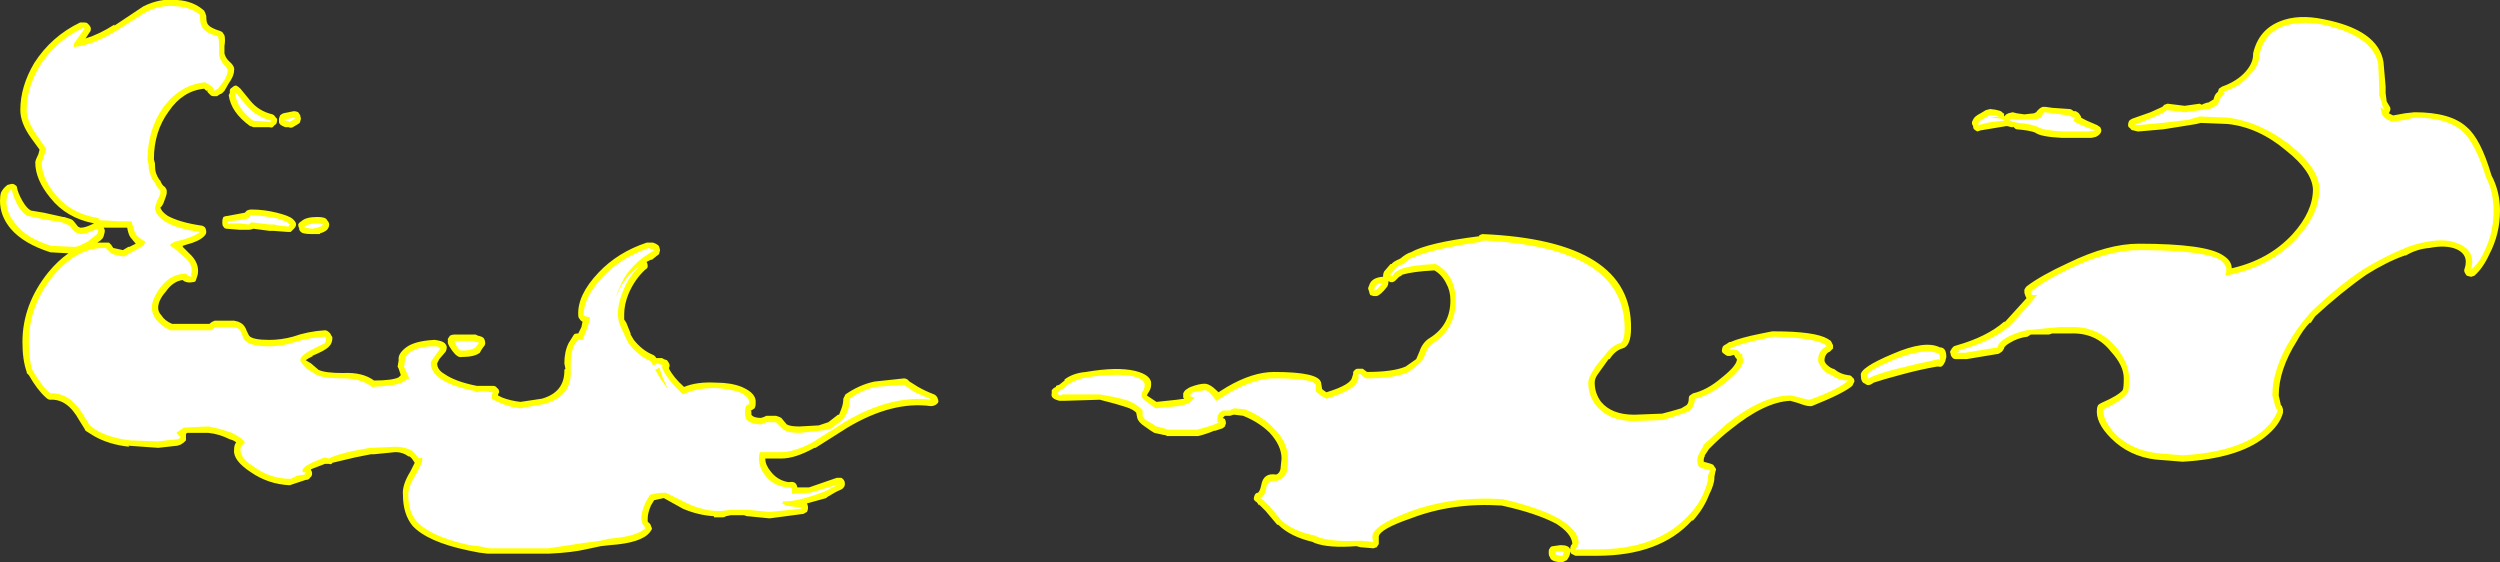 <?xml version="1.0" encoding="UTF-8" standalone="no"?>
<svg xmlns:ffdec="https://www.free-decompiler.com/flash" xmlns:xlink="http://www.w3.org/1999/xlink" ffdec:objectType="shape" height="26.3px" width="116.95px" xmlns="http://www.w3.org/2000/svg">
  <rect width="100%" height="100%" fill="#333333" stroke="none"/>
  <g transform="matrix(1.0, 0.0, 0.0, 1.0, 55.8, 12.1)">
    <path d="M10.2 -0.3 Q11.0 -0.75 13.4 -1.05 L13.4 -1.1 13.55 -1.15 Q20.55 -0.85 20.5 3.25 20.5 4.1 20.1 4.2 19.75 4.3 19.5 4.7 L19.45 4.7 Q19.1 5.2 18.95 5.4 18.8 5.6 18.8 5.8 18.8 6.3 19.1 6.7 19.6 7.3 20.65 7.3 L21.95 7.25 Q22.35 7.15 22.85 7.0 L23.1 6.85 Q23.2 6.75 23.2 6.55 23.2 6.45 23.25 6.4 L23.4 6.3 Q24.05 6.15 24.7 5.6 25.4 5.05 25.45 4.75 L25.45 4.7 Q25.35 4.6 25.35 4.55 L25.3 4.5 25.15 4.55 25.0 4.55 Q24.9 4.5 24.85 4.45 24.75 4.4 24.75 4.3 24.75 4.2 24.8 4.1 24.85 4.05 24.95 4.0 L25.1 3.9 25.15 3.9 Q25.6 3.7 26.6 3.5 L27.1 3.4 27.2 3.4 Q29.1 3.4 29.7 3.75 L29.85 3.85 Q29.9 3.95 29.95 4.05 29.95 4.15 29.95 4.2 L29.8 4.35 29.7 4.4 Q29.55 4.55 29.55 4.75 29.55 4.85 29.65 4.95 29.8 5.1 29.95 5.15 30.0 5.15 30.05 5.2 30.3 5.4 30.65 5.45 30.8 5.45 30.85 5.55 30.95 5.6 30.95 5.75 30.9 5.85 30.85 5.95 30.45 6.3 28.95 6.9 L28.85 6.9 Q28.7 6.9 28.3 6.75 L27.95 6.65 Q26.75 6.7 25.15 8.0 24.75 8.3 24.2 8.85 L24.15 8.9 23.95 9.2 23.95 9.25 Q23.9 9.3 23.9 9.45 L23.9 9.5 Q24.3 9.6 24.35 9.65 L24.45 9.8 Q24.5 9.85 24.45 9.95 L24.4 10.2 24.4 10.25 Q24.4 10.55 24.15 11.05 23.9 11.7 23.4 12.25 L23.35 12.25 Q21.85 13.9 18.9 13.9 L17.9 13.9 Q17.8 13.85 17.7 13.8 L17.65 13.7 17.65 13.75 Q17.65 13.9 17.5 14.1 L17.3 14.2 Q16.75 14.2 16.7 13.95 16.65 13.9 16.65 13.8 L16.65 13.7 Q16.65 13.6 16.7 13.55 16.75 13.45 16.85 13.45 L17.2 13.4 Q17.6 13.4 17.65 13.6 17.65 13.5 17.7 13.4 L17.75 13.35 17.75 13.3 Q17.7 12.85 17.0 12.4 16.05 11.9 14.45 11.55 12.15 11.4 10.2 12.15 8.75 12.65 8.7 13.0 L8.7 13.35 8.6 13.5 8.45 13.55 7.85 13.5 7.65 13.45 Q6.35 13.55 5.7 13.3 L5.6 13.25 Q4.55 13.0 4.0 12.45 L3.95 12.45 3.4 11.8 3.1 11.5 3.1 11.55 3.0 11.4 Q2.9 11.35 2.85 11.25 2.85 11.15 2.9 11.05 2.95 10.95 3.05 10.95 3.15 10.85 3.2 10.6 3.3 10.0 3.9 10.1 4.05 10.05 4.1 9.85 L4.15 9.35 Q4.15 8.75 3.6 8.15 3.1 7.65 2.35 7.35 L1.95 7.3 1.9 7.3 1.75 7.35 1.5 7.35 1.4 7.45 1.5 7.5 Q1.55 7.6 1.55 7.7 L1.5 7.85 Q1.4 7.95 1.35 7.95 L1.05 8.05 1.0 8.05 Q0.65 8.2 0.25 8.3 L-1.2 8.3 -1.3 8.25 -1.35 8.25 -1.8 8.15 Q-1.9 8.1 -2.25 7.85 -2.55 7.65 -2.6 7.45 L-2.65 7.2 Q-2.8 7.05 -3.1 6.95 -3.55 6.8 -4.35 6.6 L-6.0 6.65 -6.25 6.65 -6.4 6.6 -6.5 6.55 Q-6.65 6.45 -6.6 6.3 L-6.6 6.15 -6.5 6.05 -6.4 6.0 -6.4 5.95 -6.25 5.9 -6.0 5.7 -6.0 5.65 Q-5.6 5.35 -5.0 5.3 -3.55 5.05 -2.7 5.25 -1.9 5.45 -1.95 5.9 -1.95 6.1 -2.1 6.3 L-2.15 6.4 -1.7 6.7 -0.75 6.6 -0.4 6.55 -0.45 6.5 Q-0.45 6.4 -0.45 6.3 -0.4 6.2 -0.35 6.15 L-0.2 6.05 -0.1 6.0 Q0.3 5.85 0.55 5.85 0.8 5.85 1.15 6.2 L1.2 6.25 1.6 6.0 Q2.8 5.3 3.8 5.3 5.9 5.3 6.0 5.8 L6.05 6.1 Q6.1 6.15 6.25 6.25 7.4 5.9 7.45 5.55 L7.5 5.4 7.5 5.3 Q7.6 5.15 7.7 5.15 L7.95 5.15 8.15 5.3 Q9.35 5.3 9.95 5.05 L10.45 4.7 Q10.5 4.6 10.6 4.35 10.75 3.9 11.1 3.7 12.05 3.1 12.05 1.95 12.05 1.5 11.85 1.15 11.65 0.75 11.3 0.55 10.3 0.6 9.8 0.75 L9.75 0.8 9.65 0.85 9.45 1.05 9.35 1.1 9.25 1.1 9.15 1.05 9.15 1.1 Q9.15 1.2 9.1 1.3 8.8 1.7 8.6 1.75 L8.45 1.75 8.3 1.7 Q8.25 1.6 8.25 1.55 L8.2 1.4 Q8.2 1.35 8.25 1.25 8.35 0.9 8.85 0.85 L8.9 0.85 8.9 0.8 Q8.9 0.7 8.95 0.6 L9.25 0.25 9.3 0.25 Q9.35 0.15 9.7 0.0 10.0 -0.25 10.2 -0.3 M45.45 -7.2 L45.6 -7.25 46.4 -7.15 47.1 -7.25 47.2 -7.2 47.3 -7.25 47.45 -7.3 47.5 -7.3 47.75 -7.45 Q47.8 -7.7 47.95 -7.8 L48.0 -7.95 48.15 -8.05 Q48.85 -8.3 49.25 -8.75 49.6 -9.15 49.6 -9.55 L49.6 -9.6 Q49.85 -10.7 50.85 -11.1 51.7 -11.45 52.9 -11.2 55.45 -10.7 55.7 -9.2 L55.8 -8.05 55.8 -7.75 55.85 -7.35 56.0 -7.1 Q56.05 -7.0 56.0 -6.9 L55.95 -6.8 56.15 -6.7 56.7 -6.8 57.15 -6.85 Q58.85 -6.85 59.6 -6.15 60.25 -5.6 60.75 -3.9 61.15 -3.15 61.15 -2.25 61.15 -1.15 60.65 -0.2 60.35 0.45 59.95 0.8 L59.8 0.85 59.6 0.8 Q59.55 0.75 59.5 0.65 59.45 0.55 59.5 0.45 59.55 0.3 59.55 0.15 59.55 -0.25 59.1 -0.45 58.6 -0.65 57.85 -0.5 57.25 -0.45 56.75 -0.15 L56.7 -0.15 Q55.85 0.15 54.9 0.75 53.75 1.55 52.5 2.7 L52.3 3.0 52.25 3.0 Q51.95 3.3 51.65 3.85 50.8 5.2 50.8 6.4 L50.9 6.85 50.95 6.9 51.0 7.05 51.0 7.2 Q50.85 7.8 50.15 8.35 48.9 9.35 46.3 9.5 L45.7 9.45 45.05 9.4 Q43.8 9.25 42.95 8.4 42.2 7.65 42.3 7.0 42.3 6.95 42.35 6.85 42.4 6.8 42.5 6.75 43.3 6.4 43.5 6.15 43.55 6.05 43.55 5.6 43.55 5.0 42.95 4.35 42.25 3.45 41.05 3.5 L40.2 3.5 40.05 3.55 39.2 3.55 39.05 3.65 Q38.6 3.7 38.2 3.95 37.95 4.1 37.95 4.2 37.9 4.3 37.85 4.35 L37.7 4.45 36.2 4.7 35.7 4.7 Q35.6 4.7 35.55 4.65 35.45 4.55 35.45 4.45 35.4 4.35 35.45 4.3 35.5 4.2 35.55 4.15 L35.6 4.1 35.75 4.05 Q37.15 3.65 37.95 2.95 L38.0 2.95 39.0 1.85 38.95 1.75 38.9 1.6 Q38.9 1.55 38.9 1.45 38.95 1.35 39.0 1.3 39.65 0.8 40.95 0.2 42.8 -0.7 44.25 -0.7 47.4 -0.7 48.2 -0.15 48.6 0.1 48.6 0.45 50.35 0.05 51.45 -1.15 52.4 -2.2 52.4 -3.25 52.35 -4.1 51.15 -5.05 49.85 -6.15 48.4 -6.3 L47.15 -6.35 46.95 -6.3 46.65 -6.25 45.4 -6.05 44.25 -5.95 44.2 -5.95 44.0 -6.0 Q43.9 -6.0 43.85 -6.1 43.75 -6.15 43.75 -6.25 43.75 -6.35 43.8 -6.45 43.85 -6.5 43.95 -6.55 L44.8 -6.85 45.35 -7.1 45.45 -7.2 M39.9 -7.1 L40.25 -7.05 40.3 -7.05 41.0 -7.0 Q41.1 -7.0 41.2 -6.9 L41.3 -6.9 Q41.4 -6.85 41.45 -6.8 L41.55 -6.65 41.55 -6.6 Q41.8 -6.45 42.3 -6.25 L42.45 -6.15 Q42.5 -6.05 42.5 -6.0 42.5 -5.9 42.4 -5.8 42.35 -5.75 42.25 -5.7 L42.05 -5.65 40.65 -5.65 Q39.65 -5.7 39.4 -5.9 39.15 -6.0 38.55 -6.05 38.5 -6.05 38.45 -6.1 L38.35 -6.2 Q38.4 -6.15 38.35 -6.15 L38.3 -6.15 38.1 -6.2 38.05 -6.2 36.85 -6.0 36.7 -5.95 Q36.6 -6.0 36.55 -6.05 36.5 -6.1 36.5 -6.2 L36.45 -6.3 Q36.45 -6.35 36.45 -6.4 L36.5 -6.5 Q36.55 -6.65 36.85 -6.8 L37.1 -6.95 37.3 -7.0 Q37.85 -6.95 37.9 -6.8 L37.95 -6.8 37.95 -6.65 38.05 -6.75 38.15 -6.8 38.35 -6.85 38.55 -6.8 38.9 -6.75 39.35 -6.8 39.45 -6.85 Q39.6 -7.05 39.75 -7.1 L39.9 -7.1 M35.2 4.8 L35.15 4.9 Q35.05 5.1 34.9 5.05 L34.8 5.05 Q33.95 5.2 33.05 5.45 32.3 5.65 31.85 5.8 31.6 6.0 31.45 5.85 31.25 5.8 31.25 5.45 31.2 5.1 32.75 4.45 34.25 3.8 34.95 4.15 35.25 4.15 35.25 4.6 L35.2 4.8 M-47.5 -12.1 Q-46.75 -12.05 -46.25 -11.6 L-46.2 -11.5 -46.15 -11.35 Q-46.15 -11.1 -46.1 -11.0 -46.0 -10.8 -45.5 -10.65 L-45.4 -10.6 -45.3 -10.45 Q-45.25 -10.25 -45.3 -9.95 L-45.3 -9.6 Q-45.25 -9.4 -45.1 -9.25 -44.8 -9.0 -44.85 -8.8 -44.85 -8.55 -45.1 -8.2 L-45.3 -7.85 -45.4 -7.75 Q-45.45 -7.7 -45.5 -7.7 L-45.65 -7.6 Q-45.7 -7.6 -45.8 -7.6 -45.9 -7.6 -45.95 -7.65 L-46.1 -7.8 -46.1 -7.9 Q-46.1 -7.85 -46.15 -7.85 L-46.25 -7.95 Q-47.25 -7.85 -47.9 -6.9 -48.6 -5.95 -48.6 -4.65 L-48.55 -4.45 -48.55 -4.4 Q-48.55 -4.15 -48.5 -4.0 -48.45 -3.85 -48.35 -3.7 L-48.3 -3.65 Q-48.25 -3.5 -48.15 -3.4 -48.05 -3.35 -48.0 -3.2 L-48.0 -3.05 Q-48.0 -3.0 -48.15 -2.6 -48.25 -2.4 -48.3 -2.4 -48.25 -2.2 -47.95 -2.0 -47.4 -1.7 -46.4 -1.55 -46.3 -1.55 -46.2 -1.45 -46.15 -1.35 -46.15 -1.25 -46.15 -1.15 -46.25 -1.05 -46.5 -0.8 -47.1 -0.65 L-47.25 -0.6 -47.25 -0.55 -46.95 -0.25 Q-46.45 0.2 -46.55 0.75 L-46.65 1.05 Q-46.7 1.1 -46.8 1.1 -47.0 1.15 -47.2 1.05 L-47.25 1.0 Q-47.7 1.05 -48.05 1.55 -48.4 1.95 -48.4 2.3 -48.4 2.5 -48.25 2.65 -48.1 2.9 -47.75 3.05 L-46.0 3.05 Q-45.9 2.95 -45.75 2.9 L-44.85 2.9 -44.65 2.95 -44.55 3.0 Q-44.35 3.1 -44.25 3.4 L-44.15 3.6 Q-44.0 3.8 -43.2 3.8 -42.65 3.8 -42.1 3.65 -41.4 3.4 -40.6 3.35 -40.5 3.35 -40.4 3.45 L-40.35 3.5 -40.3 3.6 Q-40.25 3.65 -40.25 3.7 -40.25 3.95 -40.4 4.1 L-40.45 4.15 Q-40.6 4.3 -41.2 4.55 L-41.15 4.55 Q-41.45 4.7 -41.5 4.75 L-41.25 4.9 -40.9 5.2 Q-40.6 5.35 -39.75 5.35 -38.85 5.3 -38.3 5.7 -37.45 5.7 -37.15 5.55 L-37.05 5.45 -37.15 5.15 -37.2 5.05 -37.15 4.75 Q-37.2 4.45 -36.8 4.15 -36.4 3.85 -35.5 3.8 L-35.45 3.8 Q-35.1 3.85 -35.0 3.95 -34.9 4.05 -34.9 4.15 -34.9 4.25 -34.95 4.35 L-35.25 4.7 -35.35 4.9 Q-35.35 5.2 -35.0 5.4 -34.5 5.75 -33.5 5.95 L-32.75 5.95 Q-32.6 5.95 -32.55 6.05 -32.45 6.1 -32.45 6.25 L-32.5 6.35 -32.5 6.4 -32.3 6.5 Q-31.9 6.65 -31.45 6.7 L-30.45 6.55 Q-29.4 6.25 -29.4 5.25 L-29.4 5.2 -29.35 5.15 -29.4 4.9 Q-29.4 4.35 -29.2 3.95 L-28.95 3.55 Q-28.9 3.5 -28.8 3.5 L-28.75 3.5 -28.6 3.2 -28.55 2.95 Q-28.65 2.9 -28.7 2.8 -28.75 2.75 -28.75 2.65 -28.8 1.7 -27.8 0.65 -26.9 -0.3 -25.55 -0.75 L-25.25 -0.75 Q-24.95 -0.65 -24.95 -0.5 -24.9 -0.4 -24.95 -0.3 -24.95 -0.2 -25.05 -0.15 L-25.3 0.05 -25.35 0.05 -25.55 0.15 Q-25.5 0.25 -25.5 0.35 -25.5 0.45 -25.6 0.5 -26.1 0.95 -26.4 1.65 -26.6 2.15 -26.6 2.6 L-26.6 2.85 -26.5 3.0 -26.3 3.5 -26.3 3.55 -26.15 3.8 Q-25.75 4.3 -25.25 4.5 -25.15 4.55 -25.1 4.65 L-24.85 4.65 Q-24.8 4.65 -24.75 4.7 L-24.6 4.75 Q-24.55 4.8 -24.5 4.9 -24.45 5.0 -24.5 5.1 L-24.5 5.15 Q-24.3 5.55 -23.8 6.0 -23.2 5.75 -22.3 5.8 -21.6 5.8 -21.1 6.0 -20.4 6.3 -20.45 6.75 L-20.45 6.8 Q-20.45 6.9 -20.5 7.0 L-20.65 7.1 -20.7 7.1 Q-20.65 7.1 -20.65 7.2 L-20.65 7.3 Q-20.55 7.45 -20.2 7.45 L-20.05 7.4 -19.95 7.35 -19.5 7.35 -19.35 7.4 -19.25 7.45 -19.0 7.75 Q-18.85 7.85 -18.4 7.85 L-17.5 7.8 -17.05 7.65 -16.6 7.3 -16.55 7.3 -16.45 7.05 Q-16.35 6.8 -16.35 6.55 L-16.25 6.35 Q-15.6 5.9 -14.9 5.75 L-13.5 5.6 Q-13.45 5.6 -13.35 5.65 L-13.25 5.75 -12.85 6.0 Q-12.5 6.2 -12.1 6.35 -12.0 6.4 -11.95 6.5 -11.9 6.6 -11.9 6.7 -11.95 6.8 -12.05 6.85 -12.15 6.9 -12.25 6.9 -14.05 6.65 -16.15 7.9 L-17.65 8.85 -17.7 8.85 Q-18.6 9.35 -19.25 9.35 L-20.0 9.35 Q-20.0 9.65 -19.75 9.95 -19.45 10.35 -18.95 10.45 L-18.85 10.45 Q-18.55 10.4 -18.5 10.7 L-17.95 10.7 -16.65 10.25 Q-16.55 10.25 -16.45 10.25 -16.35 10.3 -16.3 10.4 -16.25 10.55 -16.3 10.65 -16.35 10.75 -16.45 10.8 -16.7 10.9 -17.1 11.15 L-17.15 11.2 -18.05 11.45 Q-18.0 11.55 -18.0 11.65 -18.0 11.75 -18.05 11.85 L-18.15 11.9 Q-18.2 11.95 -18.3 11.95 L-19.8 12.15 -20.8 12.05 -20.85 12.05 -21.0 12.0 -21.6 12.0 -21.85 12.05 Q-21.9 12.1 -22.0 12.1 L-22.4 12.1 -22.4 12.05 Q-23.15 12.0 -23.85 11.7 L-24.75 11.2 -25.2 11.3 -25.35 11.55 Q-25.5 11.9 -25.5 12.15 L-25.5 12.3 -25.4 12.4 Q-25.35 12.45 -25.35 12.5 -25.3 12.6 -25.3 12.65 L-25.4 12.8 Q-25.8 13.3 -27.25 13.4 L-27.7 13.45 -28.4 13.6 Q-29.05 13.75 -30.1 13.8 L-33.0 13.8 -33.4 13.75 -33.9 13.65 Q-35.8 13.25 -36.5 12.5 -36.95 11.95 -36.95 11.05 -37.0 10.6 -36.6 9.95 L-36.4 9.55 Q-36.55 9.3 -36.65 9.25 L-36.7 9.25 Q-36.95 9.05 -37.3 9.05 L-38.3 9.15 -38.45 9.15 -39.2 9.3 Q-40.05 9.5 -40.25 9.55 -40.3 9.65 -40.4 9.6 L-40.6 9.6 -41.25 9.85 -41.25 9.9 Q-41.2 9.95 -41.2 10.05 -41.2 10.15 -41.25 10.2 L-41.3 10.25 Q-41.35 10.35 -41.5 10.35 L-42.25 10.6 Q-43.25 10.55 -44.05 10.0 -44.9 9.45 -44.85 8.95 -44.85 8.7 -44.75 8.6 -44.85 8.5 -45.05 8.45 -45.55 8.2 -46.05 8.15 L-47.05 8.15 -47.1 8.2 Q-47.1 8.25 -47.1 8.35 -47.1 8.4 -47.1 8.45 L-47.1 8.5 -47.2 8.6 -47.35 8.7 -47.5 8.75 -48.4 8.85 -49.8 8.75 -49.75 8.8 Q-50.7 8.7 -51.4 8.3 L-51.8 8.05 -51.85 7.95 -52.1 7.55 Q-52.65 6.55 -53.45 6.6 -53.55 6.6 -53.65 6.5 -54.05 6.15 -54.45 5.45 L-54.55 5.35 -54.55 5.3 Q-54.75 4.75 -54.75 3.9 -54.75 2.15 -53.55 0.65 -53.1 0.1 -52.6 -0.25 L-53.5 -0.3 -53.45 -0.3 Q-54.7 -0.7 -55.3 -1.4 -55.8 -2.0 -55.8 -2.7 -55.8 -2.95 -55.75 -3.1 -55.65 -3.3 -55.45 -3.45 L-55.25 -3.5 Q-55.15 -3.5 -55.1 -3.45 -55.0 -3.4 -55.0 -3.3 -54.95 -3.05 -54.75 -2.7 -54.55 -2.35 -54.35 -2.25 L-53.75 -2.15 -52.85 -1.95 -52.8 -1.95 Q-52.45 -1.85 -52.4 -1.8 L-52.35 -1.75 -52.15 -1.5 -52.05 -1.45 -52.0 -1.45 Q-51.8 -1.45 -51.4 -1.65 -52.7 -1.9 -53.45 -2.85 -54.15 -3.7 -54.15 -4.5 -54.15 -4.6 -54.0 -4.9 L-53.95 -5.1 -54.35 -5.65 Q-54.85 -6.35 -54.85 -6.95 -54.85 -8.05 -54.2 -9.15 -53.4 -10.4 -52.05 -11.05 L-51.85 -11.05 Q-51.75 -11.05 -51.7 -11.0 L-51.65 -10.95 Q-51.55 -10.85 -51.55 -10.75 -51.55 -10.65 -51.6 -10.6 L-51.8 -10.3 Q-51.15 -10.5 -50.45 -10.95 L-50.45 -10.9 -49.1 -11.8 Q-48.3 -12.2 -47.5 -12.1 M-50.9 -1.25 L-50.95 -1.05 -51.0 -0.95 Q-51.05 -0.9 -51.1 -0.85 L-51.25 -0.75 -50.7 -0.75 -50.6 -0.65 -50.5 -0.5 -50.05 -0.4 -49.8 -0.55 -49.75 -0.55 -49.45 -0.7 -49.7 -1.0 Q-49.8 -1.15 -49.85 -1.45 L-50.95 -1.45 -50.9 -1.35 -50.9 -1.25 M-45.05 -7.75 L-45.05 -7.85 Q-45.05 -7.95 -44.95 -8.0 -44.85 -8.1 -44.75 -8.1 -44.65 -8.05 -44.55 -7.95 L-44.1 -7.4 Q-43.7 -6.9 -43.05 -6.75 -42.95 -6.7 -42.9 -6.6 -42.8 -6.55 -42.85 -6.4 -42.85 -6.3 -42.95 -6.25 L-43.0 -6.2 Q-43.05 -6.1 -43.2 -6.15 L-43.95 -6.15 Q-44.05 -6.2 -44.1 -6.2 -45.0 -6.85 -45.1 -7.65 L-45.05 -7.75 M-41.85 -6.3 L-42.1 -6.15 Q-42.2 -6.1 -42.3 -6.15 L-42.45 -6.15 Q-42.75 -6.25 -42.75 -6.4 L-42.75 -6.55 -42.7 -6.7 Q-42.65 -6.75 -42.55 -6.8 L-42.05 -6.9 Q-41.95 -6.9 -41.85 -6.85 L-41.75 -6.7 -41.75 -6.65 Q-41.7 -6.55 -41.75 -6.45 -41.75 -6.35 -41.85 -6.3 M-44.25 -2.25 Q-44.15 -2.3 -44.05 -2.3 -43.45 -2.3 -42.85 -2.15 -42.25 -2.0 -42.1 -1.85 L-42.05 -1.8 Q-41.95 -1.7 -41.95 -1.6 -41.95 -1.5 -42.05 -1.4 L-42.2 -1.25 -42.35 -1.25 -43.0 -1.3 -43.2 -1.3 -43.95 -1.4 Q-44.05 -1.35 -44.15 -1.35 L-44.6 -1.35 -45.2 -1.4 Q-45.3 -1.4 -45.35 -1.5 -45.4 -1.55 -45.4 -1.65 L-45.4 -1.75 Q-45.4 -1.85 -45.35 -1.95 -45.25 -2.0 -45.15 -2.0 L-44.35 -2.15 -44.25 -2.25 M-40.95 -1.95 Q-40.55 -1.95 -40.5 -1.8 -40.3 -1.6 -40.5 -1.35 -40.55 -1.3 -40.65 -1.25 -40.75 -1.2 -40.8 -1.2 L-40.85 -1.15 -41.2 -1.15 Q-41.5 -1.15 -41.65 -1.2 -41.75 -1.25 -41.8 -1.35 L-41.8 -1.4 Q-41.85 -1.5 -41.85 -1.6 -41.8 -1.7 -41.7 -1.75 -41.5 -1.95 -40.95 -1.95 M-33.1 3.95 Q-33.1 4.05 -33.2 4.15 L-33.3 4.3 -33.35 4.4 Q-33.6 4.6 -34.2 4.6 -34.4 4.65 -34.65 4.3 -34.8 4.1 -34.85 3.95 -34.85 3.85 -34.85 3.75 L-34.75 3.6 Q-34.65 3.55 -34.55 3.55 L-33.55 3.55 -33.45 3.6 Q-33.2 3.65 -33.15 3.75 -33.1 3.85 -33.1 3.95" fill="#ffff00" fill-rule="evenodd" stroke="none"/>
    <path d="M13.55 -0.85 Q20.2 -0.55 20.2 3.25 20.2 3.85 20.0 3.95 19.6 4.05 19.25 4.55 18.85 5.0 18.75 5.2 18.5 5.55 18.5 5.8 18.5 6.4 18.85 6.85 19.45 7.6 20.65 7.6 L21.95 7.55 22.0 7.55 22.9 7.25 Q23.25 7.15 23.3 7.05 23.45 6.9 23.5 6.55 24.15 6.4 24.85 5.85 25.75 5.15 25.75 4.75 L25.7 4.55 25.7 4.45 25.6 4.45 Q25.55 4.25 25.3 4.25 L25.05 4.25 25.25 4.15 Q25.7 3.95 26.7 3.75 L27.15 3.65 Q29.0 3.7 29.55 4.0 L29.65 4.1 29.55 4.15 Q29.25 4.35 29.25 4.75 29.25 4.9 29.45 5.15 29.65 5.4 29.9 5.45 30.2 5.7 30.65 5.7 30.25 6.1 28.85 6.6 28.75 6.6 28.4 6.5 28.05 6.4 27.95 6.4 26.65 6.4 24.95 7.75 L23.85 8.75 23.9 8.75 Q23.7 9.05 23.7 9.1 23.6 9.25 23.6 9.45 23.6 9.75 23.8 9.8 L24.2 9.9 24.1 10.15 24.1 10.25 Q24.1 10.5 23.9 10.95 23.65 11.55 23.15 12.05 21.7 13.6 18.9 13.6 L17.9 13.6 18.0 13.45 18.05 13.3 Q18.05 12.7 17.1 12.15 16.2 11.65 14.5 11.25 12.1 11.1 10.1 11.85 8.4 12.5 8.4 13.0 8.4 13.15 8.45 13.25 L7.9 13.2 7.65 13.2 Q6.4 13.25 5.8 13.0 L5.7 12.95 Q4.7 12.75 4.15 12.25 L3.6 11.6 3.3 11.3 3.15 11.2 Q3.4 11.1 3.45 10.65 3.55 10.35 3.9 10.4 4.3 10.3 4.4 9.95 4.45 9.75 4.45 9.35 4.45 8.6 3.8 7.95 3.3 7.4 2.45 7.05 L1.95 7.0 1.8 7.05 1.75 7.1 1.4 7.1 Q1.15 7.25 1.15 7.45 L1.15 7.55 1.15 7.65 1.25 7.65 0.9 7.8 0.2 8.0 -1.2 8.0 -1.3 7.95 -1.7 7.85 -2.1 7.6 Q-2.3 7.5 -2.35 7.35 L-2.35 7.1 Q-2.55 6.85 -3.0 6.65 -3.45 6.5 -4.35 6.35 L-6.1 6.35 -6.2 6.4 -6.3 6.35 -6.3 6.3 -6.35 6.3 -6.2 6.15 -6.15 6.15 -5.85 5.9 Q-5.5 5.65 -4.95 5.55 -3.55 5.35 -2.8 5.5 -2.25 5.65 -2.25 5.9 -2.25 6.0 -2.3 6.15 -2.4 6.25 -2.4 6.4 -2.4 6.55 -2.15 6.7 L-1.75 7.0 -0.7 6.9 Q-0.4 6.85 -0.15 6.75 -0.15 6.7 0.1 6.5 -0.15 6.45 -0.15 6.4 L0.0 6.25 0.55 6.15 Q0.7 6.15 0.9 6.4 L1.1 6.65 1.75 6.25 Q2.9 5.6 3.8 5.6 5.65 5.6 5.75 5.9 L5.75 6.2 Q5.85 6.35 6.25 6.55 7.75 6.1 7.75 5.55 L7.75 5.4 7.85 5.4 7.95 5.5 Q8.05 5.6 8.15 5.6 9.45 5.6 10.1 5.3 L10.6 4.9 Q10.75 4.8 10.9 4.4 11.0 4.1 11.25 3.95 12.3 3.25 12.3 1.95 12.3 1.45 12.1 1.0 11.85 0.5 11.35 0.25 10.2 0.3 9.7 0.5 L9.45 0.65 9.35 0.8 9.25 0.8 9.4 0.65 9.2 0.8 9.5 0.45 Q9.55 0.35 9.85 0.25 10.1 0.0 10.3 -0.05 11.15 -0.45 13.55 -0.8 L13.55 -0.85 M39.7 -6.6 Q39.75 -6.8 39.85 -6.85 L40.25 -6.8 40.95 -6.7 Q41.05 -6.65 41.25 -6.6 L41.2 -6.45 Q41.35 -6.3 42.2 -6.0 L41.95 -5.95 40.7 -5.95 Q39.8 -6.0 39.55 -6.15 39.25 -6.3 38.6 -6.35 L38.4 -6.4 Q38.2 -6.45 38.2 -6.5 L38.3 -6.55 38.5 -6.5 39.4 -6.5 39.7 -6.6 M37.95 -6.45 L37.4 -6.4 Q36.9 -6.3 36.75 -6.25 L36.75 -6.35 Q36.8 -6.45 37.0 -6.55 L37.25 -6.7 Q37.65 -6.7 37.7 -6.65 L37.3 -6.6 37.8 -6.55 Q37.95 -6.5 37.95 -6.45 M44.25 -6.25 L44.05 -6.25 44.9 -6.6 Q45.5 -6.85 45.55 -6.95 L46.4 -6.85 47.15 -6.95 47.4 -7.0 47.55 -7.0 Q47.95 -7.15 48.0 -7.35 48.1 -7.6 48.25 -7.7 L48.3 -7.7 48.2 -7.8 Q49.0 -8.05 49.45 -8.6 49.9 -9.05 49.9 -9.55 50.1 -10.5 50.95 -10.85 51.75 -11.15 52.85 -10.95 55.15 -10.45 55.45 -9.15 L55.5 -8.0 55.5 -7.65 55.6 -7.35 Q55.65 -7.1 55.75 -6.95 L55.55 -7.1 55.6 -6.9 Q55.6 -6.6 56.1 -6.4 L56.75 -6.5 57.15 -6.6 Q58.7 -6.6 59.4 -5.95 60.0 -5.4 60.5 -3.8 60.85 -3.1 60.85 -2.25 60.85 -1.2 60.4 -0.3 60.15 0.25 59.75 0.55 59.85 0.35 59.85 0.15 59.85 -0.45 59.2 -0.7 58.65 -0.95 57.8 -0.8 57.15 -0.7 56.6 -0.45 55.75 -0.1 54.75 0.5 53.55 1.3 52.3 2.5 L52.05 2.8 Q51.75 3.15 51.4 3.7 50.5 5.15 50.5 6.4 L50.65 6.95 Q50.7 7.05 50.75 7.1 50.55 7.65 50.0 8.1 48.8 9.05 46.3 9.2 L45.1 9.1 Q43.9 8.95 43.15 8.2 42.55 7.55 42.6 7.05 43.55 6.6 43.75 6.25 43.8 6.15 43.8 5.6 43.8 4.9 43.2 4.15 42.35 3.15 41.05 3.2 L40.55 3.2 40.0 3.25 39.0 3.35 Q38.5 3.45 38.05 3.7 37.65 3.95 37.65 4.15 L36.15 4.4 35.7 4.4 35.9 4.35 35.8 4.3 Q37.3 3.9 38.15 3.2 38.4 3.0 39.5 1.7 L39.25 1.7 39.2 1.55 Q39.8 1.05 41.05 0.45 42.85 -0.4 44.25 -0.4 47.25 -0.4 48.05 0.05 48.3 0.25 48.35 0.45 48.35 0.6 48.3 0.8 50.4 0.4 51.65 -0.95 52.7 -2.1 52.7 -3.25 52.7 -4.2 51.35 -5.3 49.95 -6.4 48.4 -6.6 L47.1 -6.65 46.95 -6.6 46.9 -6.6 46.6 -6.5 45.35 -6.35 44.25 -6.25 M34.9 4.7 Q33.95 4.9 32.95 5.15 32.15 5.35 31.7 5.55 31.55 5.7 31.55 5.45 31.55 5.25 32.85 4.7 34.25 4.15 34.9 4.45 L34.95 4.6 Q34.95 4.85 34.9 4.7 M17.2 13.7 Q17.35 13.7 17.35 13.75 L17.3 13.9 Q17.0 13.9 16.95 13.8 L16.95 13.7 17.2 13.7 M8.5 1.35 Q8.6 1.15 8.85 1.15 8.65 1.45 8.5 1.5 L8.5 1.35 M-51.85 -10.75 L-52.35 -10.05 -52.35 -9.9 Q-51.4 -10.0 -50.3 -10.7 -49.2 -11.4 -48.95 -11.55 -48.25 -11.9 -47.5 -11.8 -46.85 -11.75 -46.45 -11.4 -46.45 -11.0 -46.35 -10.85 -46.2 -10.55 -45.6 -10.4 -45.55 -10.2 -45.55 -9.95 L-45.55 -9.55 Q-45.5 -9.25 -45.3 -9.05 -45.15 -8.9 -45.15 -8.8 -45.15 -8.65 -45.3 -8.35 L-45.6 -7.95 -45.8 -7.85 -45.8 -7.9 Q-45.8 -8.0 -45.95 -8.1 L-46.2 -8.25 Q-47.35 -8.15 -48.15 -7.1 -48.9 -6.05 -48.9 -4.6 L-48.85 -4.4 Q-48.85 -4.1 -48.75 -3.9 -48.7 -3.7 -48.55 -3.55 -48.45 -3.3 -48.3 -3.2 L-48.3 -3.05 Q-48.3 -3.0 -48.45 -2.7 L-48.55 -2.4 Q-48.55 -2.05 -48.1 -1.75 -47.55 -1.4 -46.45 -1.25 -46.7 -1.05 -47.2 -0.9 L-47.6 -0.8 -47.8 -0.7 -47.85 -0.6 Q-47.7 -0.55 -47.5 -0.35 L-47.15 -0.05 Q-46.75 0.3 -46.85 0.7 L-46.85 0.85 -47.0 0.8 -47.1 0.7 Q-47.8 0.7 -48.3 1.35 -48.7 1.9 -48.7 2.3 -48.7 2.55 -48.5 2.85 -48.25 3.15 -47.85 3.35 L-45.9 3.35 -45.75 3.2 -44.9 3.2 -44.7 3.25 Q-44.55 3.3 -44.5 3.5 L-44.4 3.75 Q-44.2 4.1 -43.2 4.1 -42.6 4.1 -42.0 3.9 -41.35 3.7 -40.6 3.65 L-40.55 3.7 Q-40.55 3.85 -40.6 3.95 L-41.3 4.3 Q-41.75 4.55 -41.75 4.75 -41.75 4.85 -41.45 5.15 L-41.05 5.4 Q-40.75 5.6 -39.75 5.6 -38.9 5.6 -38.4 6.0 -37.35 5.95 -37.0 5.8 -36.8 5.65 -36.65 5.6 L-36.7 5.5 -36.9 5.05 -36.85 4.75 Q-36.85 4.55 -36.65 4.4 -36.25 4.1 -35.5 4.1 -35.25 4.1 -35.2 4.2 L-35.45 4.55 Q-35.65 4.8 -35.65 4.9 -35.65 5.3 -35.15 5.65 -34.6 6.0 -33.55 6.2 L-33.55 6.25 -33.25 6.2 -32.75 6.25 Q-32.8 6.35 -32.8 6.55 -32.65 6.65 -32.4 6.75 -31.95 6.95 -31.45 7.0 L-30.35 6.8 Q-29.05 6.45 -29.1 5.25 L-29.1 4.9 Q-29.1 4.4 -28.95 4.05 -28.85 3.9 -28.75 3.8 L-28.55 3.8 -28.35 3.3 Q-28.2 2.9 -28.2 2.75 -28.45 2.7 -28.5 2.65 -28.5 1.8 -27.6 0.85 -26.75 -0.05 -25.45 -0.5 L-25.35 -0.45 -25.2 -0.4 -25.5 -0.2 Q-26.15 0.2 -26.6 0.9 L-26.75 1.2 Q-26.95 1.65 -26.95 1.7 L-26.95 1.75 Q-26.65 0.85 -25.8 0.3 -26.35 0.75 -26.65 1.5 -26.9 2.1 -26.9 2.65 L-26.85 2.95 -26.8 3.1 -26.55 3.65 -26.4 3.95 Q-25.95 4.55 -25.35 4.8 L-25.25 5.0 -25.05 4.9 -24.75 5.0 -24.85 5.05 Q-24.65 5.6 -23.85 6.35 -23.25 6.05 -22.3 6.05 -21.65 6.1 -21.2 6.25 -20.75 6.45 -20.75 6.75 L-20.75 6.8 -20.85 6.85 Q-20.95 6.9 -20.95 7.2 -20.95 7.35 -20.9 7.5 -20.7 7.75 -20.2 7.75 -20.15 7.75 -19.95 7.65 L-19.5 7.65 -19.2 7.95 Q-19.0 8.15 -18.4 8.15 L-17.45 8.05 Q-16.95 8.0 -16.85 7.9 L-16.35 7.5 Q-16.25 7.35 -16.15 7.15 -16.05 6.85 -16.05 6.55 -15.5 6.15 -14.85 6.0 L-13.5 5.9 Q-13.4 6.0 -13.0 6.25 L-12.2 6.6 Q-14.1 6.35 -16.3 7.65 L-17.8 8.6 Q-18.65 9.05 -19.25 9.05 L-20.25 9.05 Q-20.3 9.2 -20.3 9.35 -20.3 9.75 -20.0 10.15 -19.6 10.65 -18.95 10.7 L-18.85 10.7 Q-18.75 10.7 -18.75 10.85 L-18.75 11.0 -17.9 10.95 Q-17.2 10.75 -16.55 10.55 L-17.25 10.9 Q-18.55 11.4 -19.2 11.35 L-19.15 11.45 -19.3 11.45 -19.1 11.5 -19.05 11.55 -18.3 11.65 -18.35 11.7 -19.8 11.85 -20.8 11.75 -21.65 11.75 -22.0 11.8 -22.35 11.8 Q-23.05 11.75 -23.75 11.4 L-24.65 10.95 Q-25.1 10.95 -25.4 11.05 L-25.6 11.4 Q-25.8 11.85 -25.8 12.15 L-25.75 12.4 -25.6 12.6 Q-26.0 13.0 -27.3 13.1 L-27.75 13.2 -28.5 13.3 -30.15 13.55 -32.9 13.55 -33.4 13.45 -33.85 13.4 Q-35.65 13.0 -36.3 12.3 -36.7 11.85 -36.7 11.05 -36.7 10.65 -36.35 10.1 -36.05 9.55 -36.05 9.45 L-36.05 9.3 -36.2 9.35 Q-36.4 9.1 -36.5 9.0 -36.85 8.8 -37.3 8.8 L-38.45 8.85 -38.5 8.85 -39.3 9.0 Q-40.2 9.2 -40.4 9.35 L-40.6 9.3 -40.75 9.35 Q-41.65 9.7 -41.65 9.9 -41.65 10.0 -41.6 10.0 L-41.5 10.0 -41.55 10.1 -41.9 10.15 -42.2 10.3 Q-43.15 10.3 -43.9 9.75 -44.55 9.35 -44.55 8.95 -44.55 8.8 -44.5 8.75 L-44.35 8.6 Q-44.45 8.4 -44.95 8.15 -45.5 7.95 -46.05 7.85 L-47.2 7.9 -47.55 8.15 -47.35 8.35 -47.4 8.4 -47.5 8.45 -48.0 8.5 -48.4 8.55 -49.7 8.5 Q-50.6 8.4 -51.25 8.05 L-51.6 7.8 -51.85 7.4 Q-52.5 6.25 -53.45 6.3 -53.85 5.95 -54.2 5.35 L-54.25 5.25 -54.3 5.2 Q-54.45 4.65 -54.45 3.9 -54.45 2.25 -53.35 0.85 -52.2 -0.55 -50.85 -0.5 L-50.6 -0.25 Q-50.4 -0.15 -50.0 -0.1 L-49.65 -0.3 Q-49.25 -0.5 -49.15 -0.6 L-49.1 -0.55 Q-49.05 -0.7 -49.0 -0.8 -49.3 -0.95 -49.45 -1.15 -49.55 -1.35 -49.65 -1.75 L-50.25 -1.75 -51.15 -1.8 -51.2 -1.9 Q-52.5 -2.1 -53.25 -3.05 -53.85 -3.8 -53.85 -4.5 L-53.75 -4.8 Q-53.65 -5.05 -53.65 -5.15 L-54.1 -5.8 Q-54.55 -6.45 -54.55 -6.95 -54.55 -8.0 -53.95 -9.0 -53.2 -10.2 -51.9 -10.8 L-51.85 -10.75 M-55.25 -3.25 Q-55.2 -2.95 -55.0 -2.55 -54.75 -2.1 -54.5 -2.0 L-53.8 -1.85 -52.9 -1.7 -52.55 -1.55 -52.35 -1.3 -52.2 -1.2 -52.0 -1.15 Q-51.8 -1.15 -51.25 -1.4 L-51.2 -1.3 -51.25 -1.15 -51.7 -0.8 Q-52.15 -0.55 -52.3 -0.55 L-53.4 -0.6 Q-54.55 -0.95 -55.05 -1.6 -55.5 -2.1 -55.5 -2.7 L-55.45 -3.0 Q-55.4 -3.15 -55.25 -3.25 M-44.8 -7.8 L-44.3 -7.2 Q-43.85 -6.65 -43.1 -6.45 L-43.15 -6.4 -43.95 -6.45 Q-44.7 -7.0 -44.8 -7.7 L-44.8 -7.8 M-42.35 -6.45 Q-42.5 -6.45 -42.5 -6.5 L-42.05 -6.6 -42.0 -6.55 -42.25 -6.4 -42.35 -6.45 M-43.85 -1.8 L-43.85 -1.8 M-44.05 -2.05 Q-43.5 -2.0 -42.9 -1.9 -42.4 -1.75 -42.3 -1.65 L-42.25 -1.6 -42.3 -1.5 Q-42.9 -1.55 -42.95 -1.6 L-43.2 -1.6 -44.05 -1.7 -44.15 -1.6 -44.6 -1.65 -45.15 -1.65 -45.15 -1.75 Q-44.4 -1.8 -44.15 -1.9 -44.15 -1.95 -44.05 -2.05 M-41.2 -1.4 L-41.55 -1.45 -41.55 -1.5 Q-41.35 -1.65 -40.95 -1.65 -40.55 -1.65 -40.8 -1.5 L-40.95 -1.45 -41.2 -1.4 M-25.15 5.2 L-24.85 5.7 -24.55 6.1 Q-24.85 5.5 -24.95 5.1 L-25.15 5.2 M-34.2 4.3 Q-34.3 4.3 -34.4 4.15 -34.5 4.0 -34.55 3.85 L-33.65 3.85 -33.55 3.9 Q-33.4 3.9 -33.4 3.95 L-33.55 4.15 Q-33.75 4.3 -34.2 4.3" fill="#ffffff" fill-rule="evenodd" stroke="none"/>
  </g>
</svg>
